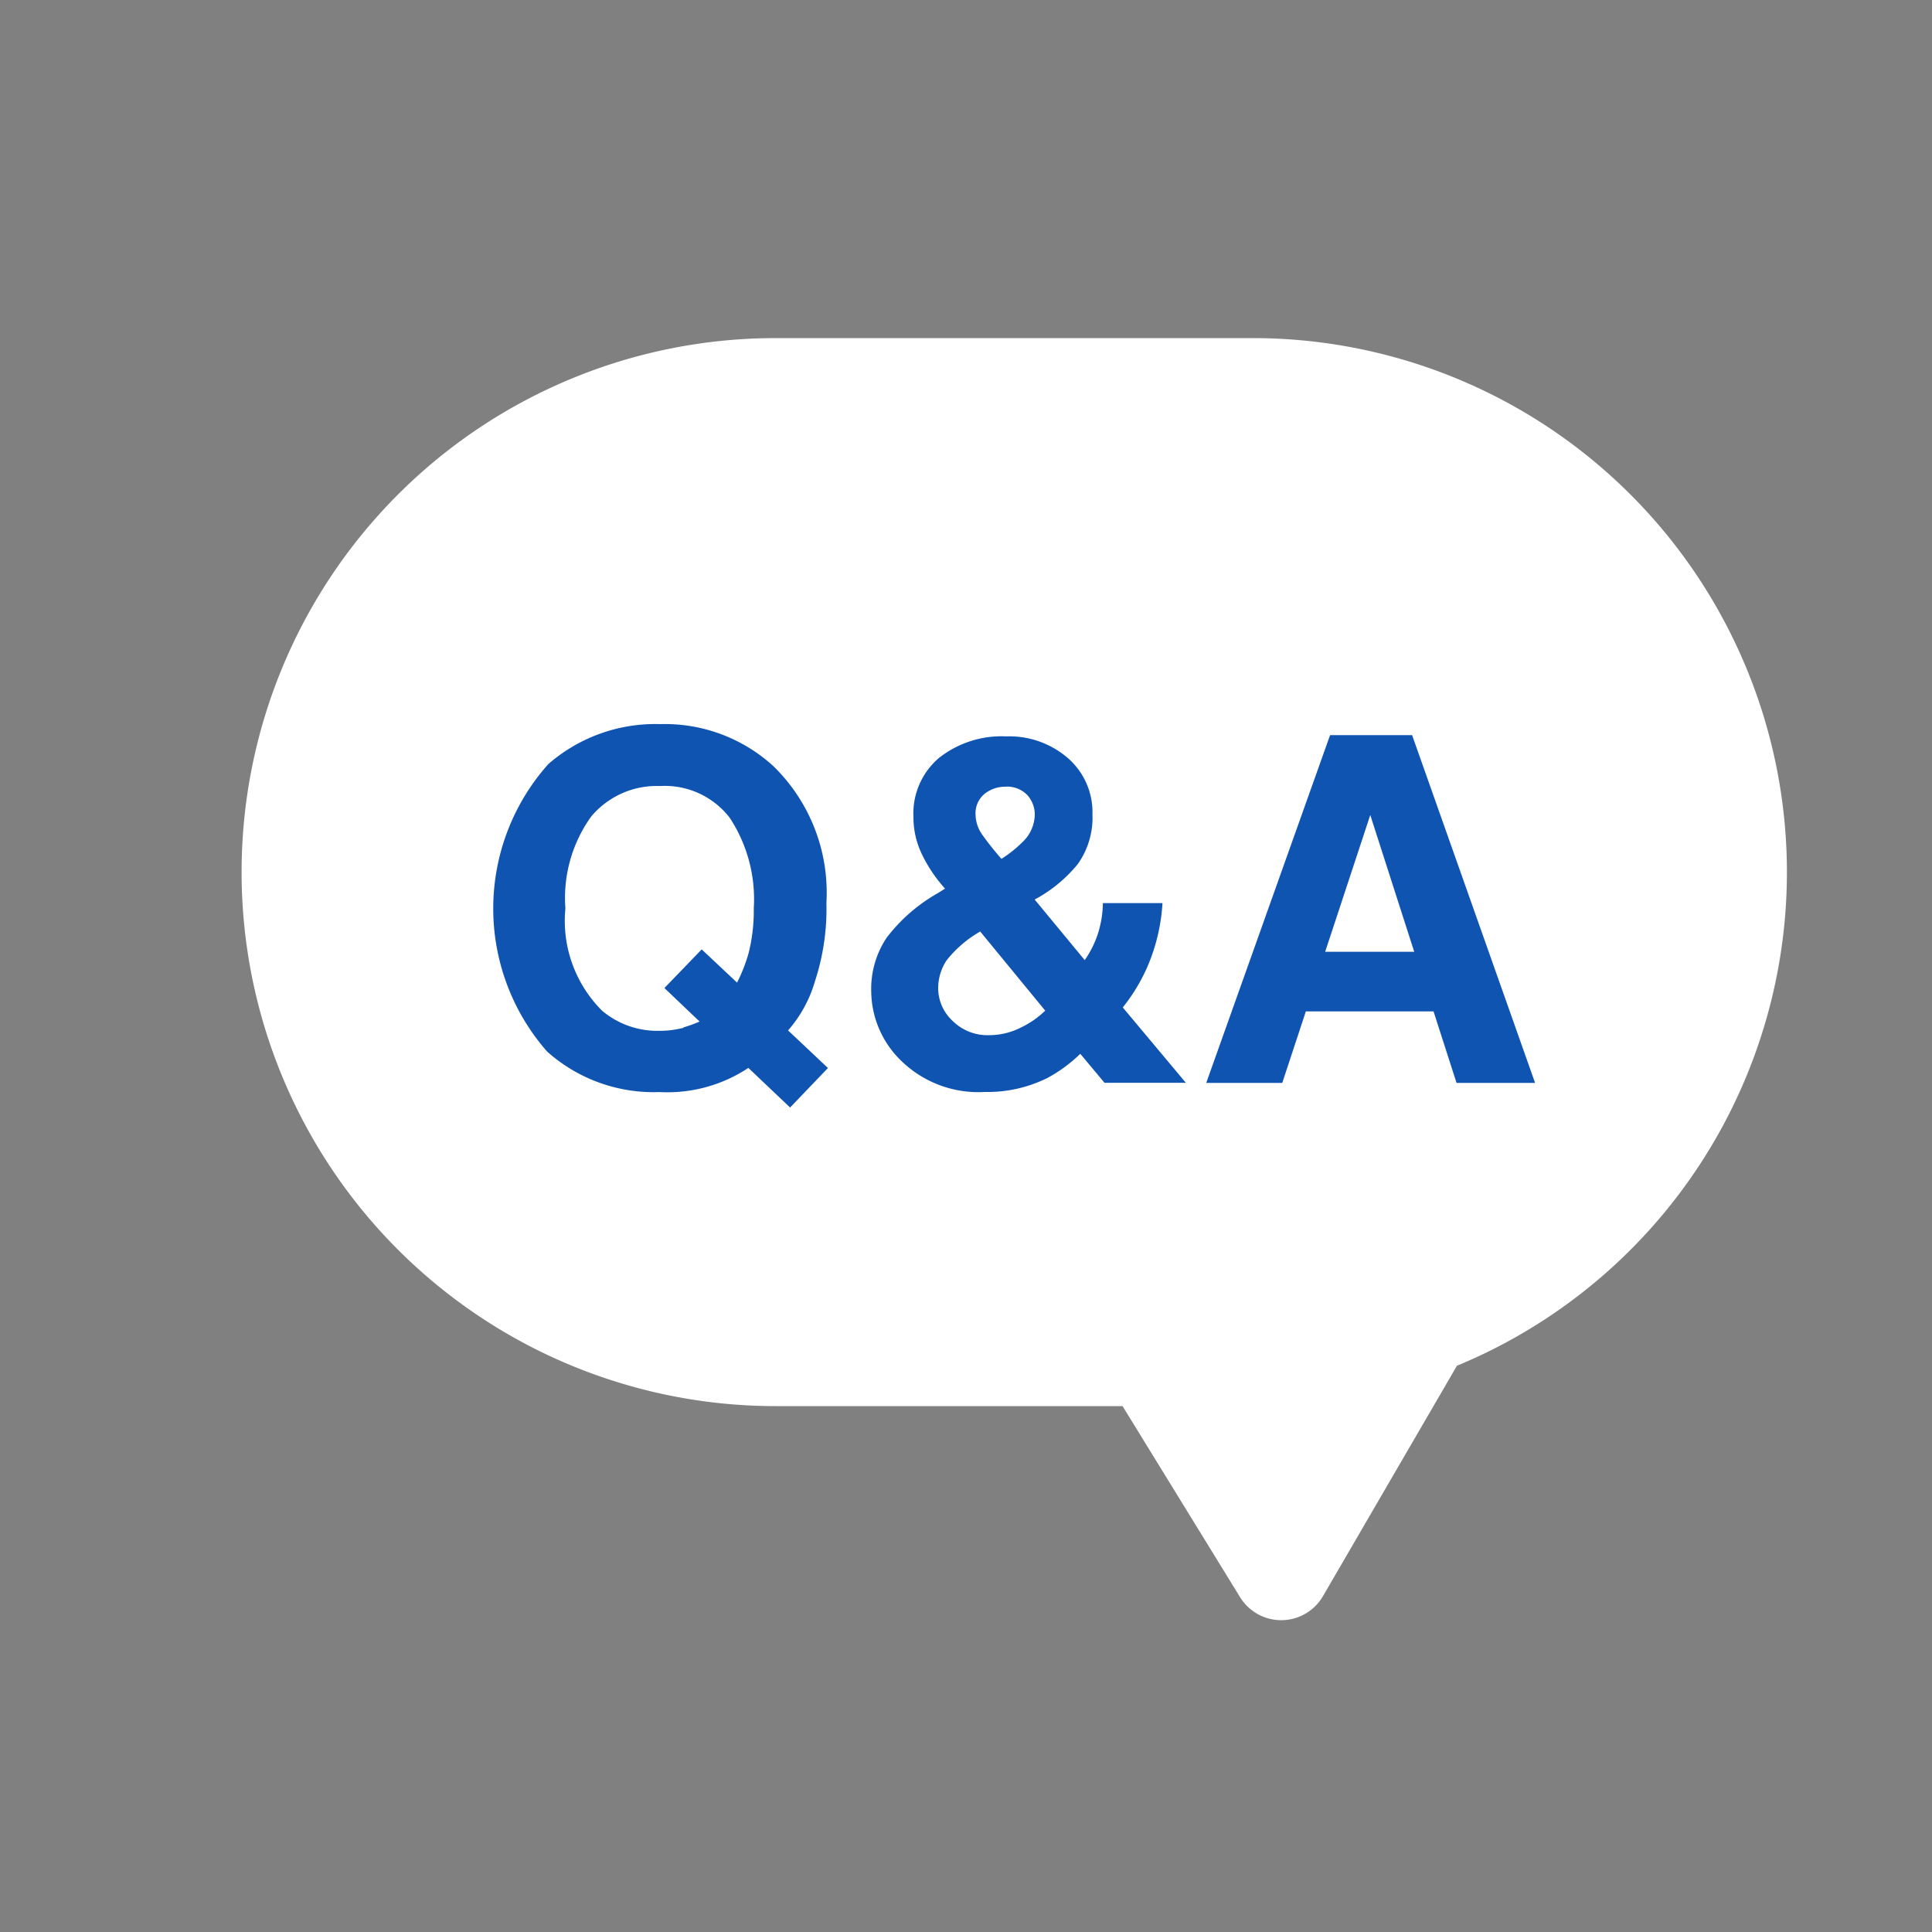 <svg xmlns="http://www.w3.org/2000/svg" width="20" height="20" viewBox="0 0 20 20">
    <rect x="0" y="0" width="20" height="20" fill="#808080" stroke="none"/>
    <defs>
        <style>
            .cls-3{fill:#1054b2}
        </style>
    </defs>
    <g id="ico_Q_A_20px" transform="translate(-158 -212)">
        <path id="사각형_2472" fill="none" d="M0 0H20V20H0z" transform="translate(158 212)"/>
        <g id="그룹_2863" transform="translate(1 -.5)">
            <path id="합치기_42" fill="#fff" stroke="#fff" stroke-linejoin="round" d="M9.4 10.556H5.529A5.028 5.028 0 1 1 5.529.5h4.944a5.029 5.029 0 0 1 1.764 9.737l-1.474 2.535z" transform="translate(159.5 216)"/>
            <g id="그룹_2862" transform="translate(142.918 -126.647)">
                <path id="패스_4244" d="M22.52 349.3a1.339 1.339 0 0 1-.28.514l.413.389-.392.409-.432-.41a1.517 1.517 0 0 1-.921.25 1.655 1.655 0 0 1-1.163-.42 2.245 2.245 0 0 1 .014-2.976 1.686 1.686 0 0 1 1.159-.413 1.664 1.664 0 0 1 1.172.437 1.829 1.829 0 0 1 .547 1.414 2.4 2.4 0 0 1-.117.806zm-1.364.483a1.349 1.349 0 0 0 .168-.061l-.364-.347.386-.4.366.344a1.706 1.706 0 0 0 .12-.307 1.8 1.8 0 0 0 .053-.461 1.534 1.534 0 0 0-.248-.937.848.848 0 0 0-.723-.33.884.884 0 0 0-.713.317 1.445 1.445 0 0 0-.266.95 1.314 1.314 0 0 0 .38 1.059.888.888 0 0 0 .592.208.976.976 0 0 0 .249-.031z" class="cls-3"/>
                <path id="패스_4245" d="M23.262 348.852a1.754 1.754 0 0 1 .528-.459l.075-.047a1.5 1.5 0 0 1-.241-.359.877.877 0 0 1-.086-.382.753.753 0 0 1 .267-.614 1.045 1.045 0 0 1 .692-.221.926.926 0 0 1 .641.226.741.741 0 0 1 .253.579.829.829 0 0 1-.152.517 1.473 1.473 0 0 1-.446.367l.518.627a1.04 1.04 0 0 0 .137-.275 1.093 1.093 0 0 0 .051-.315h.617a1.959 1.959 0 0 1-.158.663 1.878 1.878 0 0 1-.253.417l.653.78h-.842l-.251-.3a1.524 1.524 0 0 1-.34.25 1.394 1.394 0 0 1-.649.145 1.143 1.143 0 0 1-.864-.322 1.011 1.011 0 0 1-.311-.715.953.953 0 0 1 .161-.562zm.68.862a.513.513 0 0 0 .379.149.722.722 0 0 0 .329-.079.939.939 0 0 0 .252-.175l-.673-.819a1.209 1.209 0 0 0-.349.3.525.525 0 0 0-.086.291.462.462 0 0 0 .148.333zm.307-1.928a3.107 3.107 0 0 0 .2.252 1.276 1.276 0 0 0 .218-.174.4.4 0 0 0 .127-.286.3.3 0 0 0-.077-.2.288.288 0 0 0-.23-.087.341.341 0 0 0-.18.051.259.259 0 0 0-.126.24.37.37 0 0 0 .068.204z" class="cls-3"/>
                <path id="패스_4246" d="M27.851 346.757h.849l1.273 3.6h-.813l-.238-.74H27.6l-.244.74h-.787zM27.8 349h.922l-.455-1.416z" class="cls-3"/>
            </g>
        </g>
    </g>
</svg>

